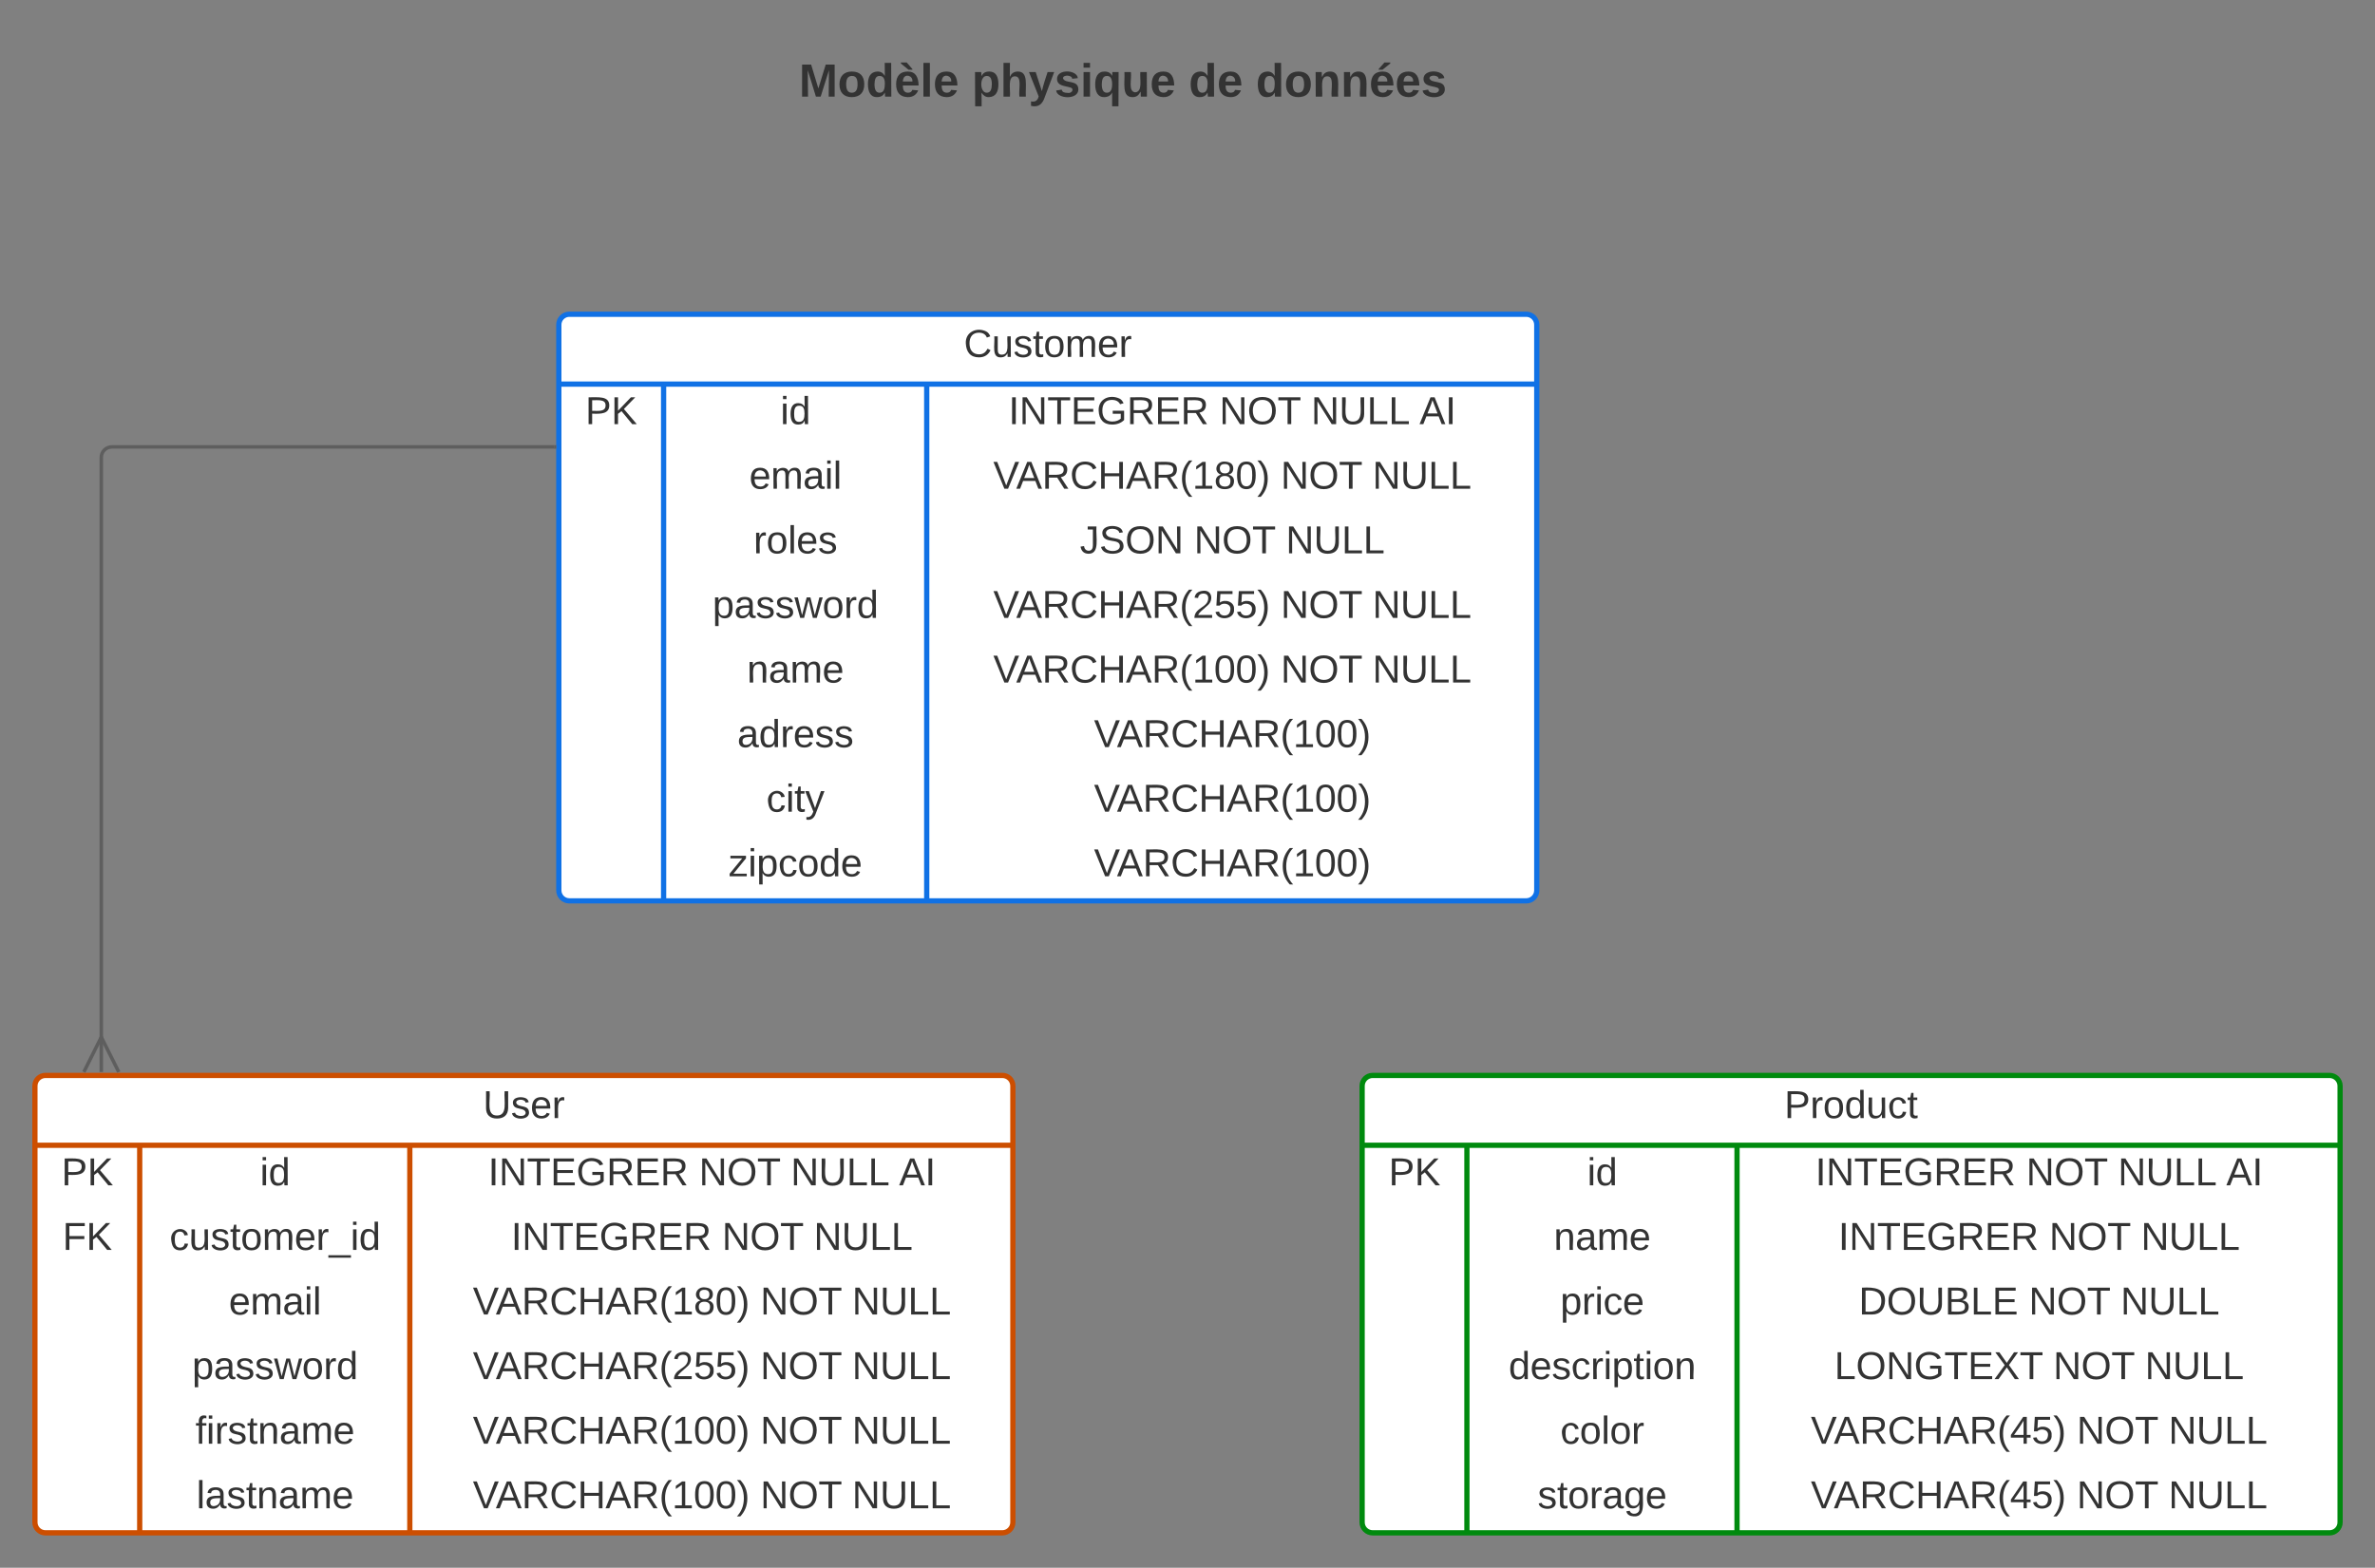 <svg xmlns="http://www.w3.org/2000/svg" xmlns:xlink="http://www.w3.org/1999/xlink" xmlns:lucid="lucid" width="1360" height="898"><rect width="100%" height="100%" fill="#808080" stroke="none"/><g transform="translate(-140 -80)" lucid:page-tab-id="gk_4uTNxVTt-"><path d="M540 100h485.33v60H540z" fill="none"/><use xlink:href="#a" transform="matrix(1,0,0,1,540,100) translate(57.519 35.333)"/><use xlink:href="#b" transform="matrix(1,0,0,1,540,100) translate(156.556 35.333)"/><use xlink:href="#c" transform="matrix(1,0,0,1,540,100) translate(280.704 35.333)"/><use xlink:href="#d" transform="matrix(1,0,0,1,540,100) translate(319.148 35.333)"/><path d="M460 266c0-3.3 2.7-6 6-6h548c3.3 0 6 2.7 6 6v324c0 3.3-2.7 6-6 6H466c-3.3 0-6-2.7-6-6z" fill="#fff"/><path d="M460 266c0-3.3 2.7-6 6-6h548c3.3 0 6 2.7 6 6v324c0 3.3-2.7 6-6 6H466c-3.3 0-6-2.7-6-6zM460 300h560M520 300v296M670.67 300v296" stroke="#1071e5" stroke-width="3" fill="none"/><use xlink:href="#e" transform="matrix(1,0,0,1,470,260) translate(221.944 24.444)"/><use xlink:href="#f" transform="matrix(1,0,0,1,465,302.5) translate(10.185 20.444)"/><use xlink:href="#g" transform="matrix(1,0,0,1,525,302.5) translate(61.889 20.444)"/><use xlink:href="#h" transform="matrix(1,0,0,1,675.667,302.5) translate(41.852 20.444)"/><use xlink:href="#i" transform="matrix(1,0,0,1,675.667,302.5) translate(162.593 20.444)"/><use xlink:href="#j" transform="matrix(1,0,0,1,675.667,302.5) translate(215.123 20.444)"/><use xlink:href="#k" transform="matrix(1,0,0,1,675.667,302.5) translate(277.16 20.444)"/><use xlink:href="#l" transform="matrix(1,0,0,1,525,339.5) translate(44.049 20.444)"/><use xlink:href="#m" transform="matrix(1,0,0,1,675.667,339.5) translate(33.086 20.444)"/><use xlink:href="#i" transform="matrix(1,0,0,1,675.667,339.5) translate(197.716 20.444)"/><use xlink:href="#n" transform="matrix(1,0,0,1,675.667,339.5) translate(250.247 20.444)"/><use xlink:href="#o" transform="matrix(1,0,0,1,525,376.5) translate(46.488 20.444)"/><use xlink:href="#p" transform="matrix(1,0,0,1,675.667,376.5) translate(82.716 20.444)"/><use xlink:href="#i" transform="matrix(1,0,0,1,675.667,376.5) translate(148.086 20.444)"/><use xlink:href="#n" transform="matrix(1,0,0,1,675.667,376.5) translate(200.617 20.444)"/><use xlink:href="#q" transform="matrix(1,0,0,1,525,413.5) translate(23.031 20.444)"/><use xlink:href="#r" transform="matrix(1,0,0,1,675.667,413.5) translate(33.086 20.444)"/><use xlink:href="#i" transform="matrix(1,0,0,1,675.667,413.5) translate(197.716 20.444)"/><use xlink:href="#n" transform="matrix(1,0,0,1,675.667,413.5) translate(250.247 20.444)"/><use xlink:href="#s" transform="matrix(1,0,0,1,525,450.5) translate(42.753 20.444)"/><use xlink:href="#t" transform="matrix(1,0,0,1,675.667,450.5) translate(33.086 20.444)"/><use xlink:href="#i" transform="matrix(1,0,0,1,675.667,450.5) translate(197.716 20.444)"/><use xlink:href="#n" transform="matrix(1,0,0,1,675.667,450.5) translate(250.247 20.444)"/><use xlink:href="#u" transform="matrix(1,0,0,1,525,487.5) translate(37.198 20.444)"/><use xlink:href="#v" transform="matrix(1,0,0,1,675.667,487.5) translate(90.772 20.444)"/><use xlink:href="#w" transform="matrix(1,0,0,1,525,524.5) translate(53.864 20.444)"/><use xlink:href="#v" transform="matrix(1,0,0,1,675.667,524.5) translate(90.772 20.444)"/><use xlink:href="#x" transform="matrix(1,0,0,1,525,561.5) translate(32.259 20.444)"/><use xlink:href="#v" transform="matrix(1,0,0,1,675.667,561.5) translate(90.772 20.444)"/><path d="M160 702c0-3.3 2.7-6 6-6h548c3.3 0 6 2.7 6 6v250c0 3.3-2.7 6-6 6H166c-3.3 0-6-2.7-6-6z" fill="#fff"/><path d="M160 702c0-3.3 2.7-6 6-6h548c3.3 0 6 2.7 6 6v250c0 3.3-2.7 6-6 6H166c-3.3 0-6-2.7-6-6zM160 736h560M220 736v222M374.67 736v222" stroke="#cc4e00" stroke-width="3" fill="none"/><use xlink:href="#y" transform="matrix(1,0,0,1,170,696) translate(246.605 24.444)"/><use xlink:href="#f" transform="matrix(1,0,0,1,165,738.5) translate(10.185 20.444)"/><use xlink:href="#g" transform="matrix(1,0,0,1,225,738.5) translate(63.889 20.444)"/><use xlink:href="#h" transform="matrix(1,0,0,1,379.667,738.5) translate(39.852 20.444)"/><use xlink:href="#i" transform="matrix(1,0,0,1,379.667,738.5) translate(160.593 20.444)"/><use xlink:href="#j" transform="matrix(1,0,0,1,379.667,738.5) translate(213.123 20.444)"/><use xlink:href="#k" transform="matrix(1,0,0,1,379.667,738.5) translate(275.16 20.444)"/><use xlink:href="#z" transform="matrix(1,0,0,1,165,775.5) translate(10.833 20.444)"/><use xlink:href="#A" transform="matrix(1,0,0,1,225,775.5) translate(12.099 20.444)"/><use xlink:href="#h" transform="matrix(1,0,0,1,379.667,775.5) translate(53.031 20.444)"/><use xlink:href="#i" transform="matrix(1,0,0,1,379.667,775.5) translate(173.772 20.444)"/><use xlink:href="#n" transform="matrix(1,0,0,1,379.667,775.5) translate(226.302 20.444)"/><use xlink:href="#l" transform="matrix(1,0,0,1,225,812.5) translate(46.049 20.444)"/><use xlink:href="#m" transform="matrix(1,0,0,1,379.667,812.5) translate(31.086 20.444)"/><use xlink:href="#i" transform="matrix(1,0,0,1,379.667,812.5) translate(195.716 20.444)"/><use xlink:href="#n" transform="matrix(1,0,0,1,379.667,812.5) translate(248.247 20.444)"/><use xlink:href="#q" transform="matrix(1,0,0,1,225,849.5) translate(25.031 20.444)"/><use xlink:href="#r" transform="matrix(1,0,0,1,379.667,849.5) translate(31.086 20.444)"/><use xlink:href="#i" transform="matrix(1,0,0,1,379.667,849.5) translate(195.716 20.444)"/><use xlink:href="#n" transform="matrix(1,0,0,1,379.667,849.5) translate(248.247 20.444)"/><use xlink:href="#B" transform="matrix(1,0,0,1,225,886.5) translate(26.914 20.444)"/><use xlink:href="#t" transform="matrix(1,0,0,1,379.667,886.5) translate(31.086 20.444)"/><use xlink:href="#i" transform="matrix(1,0,0,1,379.667,886.5) translate(195.716 20.444)"/><use xlink:href="#n" transform="matrix(1,0,0,1,379.667,886.5) translate(248.247 20.444)"/><use xlink:href="#C" transform="matrix(1,0,0,1,225,923.5) translate(27.5 20.444)"/><g><use xlink:href="#t" transform="matrix(1,0,0,1,379.667,923.5) translate(31.086 20.444)"/><use xlink:href="#i" transform="matrix(1,0,0,1,379.667,923.5) translate(195.716 20.444)"/><use xlink:href="#n" transform="matrix(1,0,0,1,379.667,923.5) translate(248.247 20.444)"/></g><path d="M920 702c0-3.3 2.7-6 6-6h548c3.3 0 6 2.7 6 6v250c0 3.3-2.7 6-6 6H926c-3.3 0-6-2.7-6-6z" fill="#fff"/><path d="M920 702c0-3.3 2.7-6 6-6h548c3.3 0 6 2.7 6 6v250c0 3.3-2.7 6-6 6H926c-3.3 0-6-2.7-6-6zM920 736h560M980 736v222M1134.67 736v222" stroke="#008a0e" stroke-width="3" fill="none"/><g><use xlink:href="#D" transform="matrix(1,0,0,1,930,696) translate(231.759 24.444)"/></g><g><use xlink:href="#E" transform="matrix(1,0,0,1,925,738.5) translate(10.185 20.444)"/></g><g><use xlink:href="#F" transform="matrix(1,0,0,1,985,738.5) translate(63.889 20.444)"/></g><g><use xlink:href="#G" transform="matrix(1,0,0,1,1139.667,738.5) translate(39.852 20.444)"/><use xlink:href="#H" transform="matrix(1,0,0,1,1139.667,738.5) translate(160.593 20.444)"/><use xlink:href="#I" transform="matrix(1,0,0,1,1139.667,738.5) translate(213.123 20.444)"/><use xlink:href="#J" transform="matrix(1,0,0,1,1139.667,738.5) translate(275.16 20.444)"/></g><g><use xlink:href="#K" transform="matrix(1,0,0,1,985,775.5) translate(44.753 20.444)"/></g><g><use xlink:href="#G" transform="matrix(1,0,0,1,1139.667,775.5) translate(53.031 20.444)"/><use xlink:href="#H" transform="matrix(1,0,0,1,1139.667,775.5) translate(173.772 20.444)"/><use xlink:href="#L" transform="matrix(1,0,0,1,1139.667,775.5) translate(226.302 20.444)"/></g><g><use xlink:href="#M" transform="matrix(1,0,0,1,985,812.5) translate(48.488 20.444)"/></g><g><use xlink:href="#N" transform="matrix(1,0,0,1,1139.667,812.5) translate(64.698 20.444)"/><use xlink:href="#H" transform="matrix(1,0,0,1,1139.667,812.5) translate(162.105 20.444)"/><use xlink:href="#L" transform="matrix(1,0,0,1,1139.667,812.5) translate(214.636 20.444)"/></g><g><use xlink:href="#O" transform="matrix(1,0,0,1,985,849.5) translate(18.889 20.444)"/></g><g><use xlink:href="#P" transform="matrix(1,0,0,1,1139.667,849.5) translate(50.747 20.444)"/><use xlink:href="#H" transform="matrix(1,0,0,1,1139.667,849.5) translate(176.056 20.444)"/><use xlink:href="#L" transform="matrix(1,0,0,1,1139.667,849.5) translate(228.586 20.444)"/></g><g><use xlink:href="#Q" transform="matrix(1,0,0,1,985,886.5) translate(48.488 20.444)"/></g><g><use xlink:href="#R" transform="matrix(1,0,0,1,1139.667,886.5) translate(37.259 20.444)"/><use xlink:href="#H" transform="matrix(1,0,0,1,1139.667,886.5) translate(189.543 20.444)"/><use xlink:href="#L" transform="matrix(1,0,0,1,1139.667,886.5) translate(242.074 20.444)"/></g><g><use xlink:href="#S" transform="matrix(1,0,0,1,985,923.5) translate(35.494 20.444)"/></g><g><use xlink:href="#R" transform="matrix(1,0,0,1,1139.667,923.5) translate(37.259 20.444)"/><use xlink:href="#H" transform="matrix(1,0,0,1,1139.667,923.5) translate(189.543 20.444)"/><use xlink:href="#L" transform="matrix(1,0,0,1,1139.667,923.5) translate(242.074 20.444)"/></g><path d="M457.5 336H204c-3.3 0-6 2.7-6 6v333.68" stroke="#5e5e5e" stroke-width="2" fill="none"/><path d="M458.5 337h-1.03v-2h1.03z" stroke="#5e5e5e" stroke-width=".05" fill="#5e5e5e"/><path d="M188 694.05l10-20 10 20" stroke="#5e5e5e" stroke-width="2" fill="#fff" fill-opacity="0"/><path d="M198 694.05v-20" stroke="#5e5e5e" stroke-width="2" fill="#fff"/><defs><path fill="#333" d="M230 0l2-204L168 0h-37L68-204 70 0H24v-248h70l56 185 57-185h69V0h-46" id="T"/><path fill="#333" d="M110-194c64 0 96 36 96 99 0 64-35 99-97 99-61 0-95-36-95-99 0-62 34-99 96-99zm-1 164c35 0 45-28 45-65 0-40-10-65-43-65-34 0-45 26-45 65 0 36 10 65 43 65" id="U"/><path fill="#333" d="M88-194c31-1 46 15 58 34l-1-101h50l1 261h-48c-2-10 0-23-3-31C134-8 116 4 84 4 32 4 16-41 15-95c0-56 19-97 73-99zm17 164c33 0 40-30 41-66 1-37-9-64-41-64s-38 30-39 65c0 43 13 65 39 65" id="V"/><path fill="#333" d="M185-48c-13 30-37 53-82 52C43 2 14-33 14-96s30-98 90-98c62 0 83 45 84 108H66c0 31 8 55 39 56 18 0 30-7 34-22zm-45-69c5-46-57-63-70-21-2 6-4 13-4 21h74zm-30-91l-59-48v-8h45l44 51v5h-30" id="W"/><path fill="#333" d="M25 0v-261h50V0H25" id="X"/><path fill="#333" d="M185-48c-13 30-37 53-82 52C43 2 14-33 14-96s30-98 90-98c62 0 83 45 84 108H66c0 31 8 55 39 56 18 0 30-7 34-22zm-45-69c5-46-57-63-70-21-2 6-4 13-4 21h74" id="Y"/><g id="a"><use transform="matrix(0.074,0,0,0.074,0,0)" xlink:href="#T"/><use transform="matrix(0.074,0,0,0.074,22.148,0)" xlink:href="#U"/><use transform="matrix(0.074,0,0,0.074,38.37,0)" xlink:href="#V"/><use transform="matrix(0.074,0,0,0.074,54.593,0)" xlink:href="#W"/><use transform="matrix(0.074,0,0,0.074,69.407,0)" xlink:href="#X"/><use transform="matrix(0.074,0,0,0.074,76.815,0)" xlink:href="#Y"/></g><path fill="#333" d="M135-194c53 0 70 44 70 98 0 56-19 98-73 100-31 1-45-17-59-34 3 33 2 69 2 105H25l-1-265h48c2 10 0 23 3 31 11-24 29-35 60-35zM114-30c33 0 39-31 40-66 0-38-9-64-40-64-56 0-55 130 0 130" id="Z"/><path fill="#333" d="M114-157C55-157 80-60 75 0H25v-261h50l-1 109c12-26 28-41 61-42 86-1 58 113 63 194h-50c-7-57 23-157-34-157" id="aa"/><path fill="#333" d="M123 10C108 53 80 86 19 72V37c35 8 53-11 59-39L3-190h52l48 148c12-52 28-100 44-148h51" id="ab"/><path fill="#333" d="M137-138c1-29-70-34-71-4 15 46 118 7 119 86 1 83-164 76-172 9l43-7c4 19 20 25 44 25 33 8 57-30 24-41C81-84 22-81 20-136c-2-80 154-74 161-7" id="ac"/><path fill="#333" d="M25-224v-37h50v37H25zM25 0v-190h50V0H25" id="ad"/><path fill="#333" d="M84 4C32 4 15-41 15-95c0-55 18-99 73-99 29 0 47 12 58 34l2-30h48l-1 265h-49V-32C136-9 114 4 84 4zm21-34c32 0 41-29 41-66 0-36-9-64-40-64-33 0-39 30-40 65 0 43 13 65 39 65" id="ae"/><path fill="#333" d="M85 4C-2 5 27-109 22-190h50c7 57-23 150 33 157 60-5 35-97 40-157h50l1 190h-47c-2-12 1-28-3-38-12 25-28 42-61 42" id="af"/><g id="b"><use transform="matrix(0.074,0,0,0.074,0,0)" xlink:href="#Z"/><use transform="matrix(0.074,0,0,0.074,16.222,0)" xlink:href="#aa"/><use transform="matrix(0.074,0,0,0.074,32.444,0)" xlink:href="#ab"/><use transform="matrix(0.074,0,0,0.074,47.259,0)" xlink:href="#ac"/><use transform="matrix(0.074,0,0,0.074,62.074,0)" xlink:href="#ad"/><use transform="matrix(0.074,0,0,0.074,69.481,0)" xlink:href="#ae"/><use transform="matrix(0.074,0,0,0.074,85.704,0)" xlink:href="#af"/><use transform="matrix(0.074,0,0,0.074,101.926,0)" xlink:href="#Y"/></g><g id="c"><use transform="matrix(0.074,0,0,0.074,0,0)" xlink:href="#V"/><use transform="matrix(0.074,0,0,0.074,16.222,0)" xlink:href="#Y"/></g><path fill="#333" d="M135-194c87-1 58 113 63 194h-50c-7-57 23-157-34-157-59 0-34 97-39 157H25l-1-190h47c2 12-1 28 3 38 12-26 28-41 61-42" id="ag"/><path fill="#333" d="M185-48c-13 30-37 53-82 52C43 2 14-33 14-96s30-98 90-98c62 0 83 45 84 108H66c0 31 8 55 39 56 18 0 30-7 34-22zm-45-69c5-46-57-63-70-21-2 6-4 13-4 21h74zm-67-91v-5l45-51h45v8l-60 48H73" id="ah"/><g id="d"><use transform="matrix(0.074,0,0,0.074,0,0)" xlink:href="#V"/><use transform="matrix(0.074,0,0,0.074,16.222,0)" xlink:href="#U"/><use transform="matrix(0.074,0,0,0.074,32.444,0)" xlink:href="#ag"/><use transform="matrix(0.074,0,0,0.074,48.667,0)" xlink:href="#ag"/><use transform="matrix(0.074,0,0,0.074,64.889,0)" xlink:href="#ah"/><use transform="matrix(0.074,0,0,0.074,79.704,0)" xlink:href="#Y"/><use transform="matrix(0.074,0,0,0.074,94.519,0)" xlink:href="#ac"/></g><path fill="#333" d="M212-179c-10-28-35-45-73-45-59 0-87 40-87 99 0 60 29 101 89 101 43 0 62-24 78-52l27 14C228-24 195 4 139 4 59 4 22-46 18-125c-6-104 99-153 187-111 19 9 31 26 39 46" id="ai"/><path fill="#333" d="M84 4C-5 8 30-112 23-190h32v120c0 31 7 50 39 49 72-2 45-101 50-169h31l1 190h-30c-1-10 1-25-2-33-11 22-28 36-60 37" id="aj"/><path fill="#333" d="M135-143c-3-34-86-38-87 0 15 53 115 12 119 90S17 21 10-45l28-5c4 36 97 45 98 0-10-56-113-15-118-90-4-57 82-63 122-42 12 7 21 19 24 35" id="ak"/><path fill="#333" d="M59-47c-2 24 18 29 38 22v24C64 9 27 4 27-40v-127H5v-23h24l9-43h21v43h35v23H59v120" id="al"/><path fill="#333" d="M100-194c62-1 85 37 85 99 1 63-27 99-86 99S16-35 15-95c0-66 28-99 85-99zM99-20c44 1 53-31 53-75 0-43-8-75-51-75s-53 32-53 75 10 74 51 75" id="am"/><path fill="#333" d="M210-169c-67 3-38 105-44 169h-31v-121c0-29-5-50-35-48C34-165 62-65 56 0H25l-1-190h30c1 10-1 24 2 32 10-44 99-50 107 0 11-21 27-35 58-36 85-2 47 119 55 194h-31v-121c0-29-5-49-35-48" id="an"/><path fill="#333" d="M100-194c63 0 86 42 84 106H49c0 40 14 67 53 68 26 1 43-12 49-29l28 8c-11 28-37 45-77 45C44 4 14-33 15-96c1-61 26-98 85-98zm52 81c6-60-76-77-97-28-3 7-6 17-6 28h103" id="ao"/><path fill="#333" d="M114-163C36-179 61-72 57 0H25l-1-190h30c1 12-1 29 2 39 6-27 23-49 58-41v29" id="ap"/><g id="e"><use transform="matrix(0.062,0,0,0.062,0,0)" xlink:href="#ai"/><use transform="matrix(0.062,0,0,0.062,15.988,0)" xlink:href="#aj"/><use transform="matrix(0.062,0,0,0.062,28.333,0)" xlink:href="#ak"/><use transform="matrix(0.062,0,0,0.062,39.444,0)" xlink:href="#al"/><use transform="matrix(0.062,0,0,0.062,45.617,0)" xlink:href="#am"/><use transform="matrix(0.062,0,0,0.062,57.963,0)" xlink:href="#an"/><use transform="matrix(0.062,0,0,0.062,76.42,0)" xlink:href="#ao"/><use transform="matrix(0.062,0,0,0.062,88.765,0)" xlink:href="#ap"/></g><path fill="#333" d="M30-248c87 1 191-15 191 75 0 78-77 80-158 76V0H30v-248zm33 125c57 0 124 11 124-50 0-59-68-47-124-48v98" id="aq"/><path fill="#333" d="M194 0L95-120 63-95V0H30v-248h33v124l119-124h40L117-140 236 0h-42" id="ar"/><g id="f"><use transform="matrix(0.062,0,0,0.062,0,0)" xlink:href="#aq"/><use transform="matrix(0.062,0,0,0.062,14.815,0)" xlink:href="#ar"/></g><path fill="#333" d="M24-231v-30h32v30H24zM24 0v-190h32V0H24" id="as"/><path fill="#333" d="M85-194c31 0 48 13 60 33l-1-100h32l1 261h-30c-2-10 0-23-3-31C134-8 116 4 85 4 32 4 16-35 15-94c0-66 23-100 70-100zm9 24c-40 0-46 34-46 75 0 40 6 74 45 74 42 0 51-32 51-76 0-42-9-74-50-73" id="at"/><g id="g"><use transform="matrix(0.062,0,0,0.062,0,0)" xlink:href="#as"/><use transform="matrix(0.062,0,0,0.062,4.877,0)" xlink:href="#at"/></g><path fill="#333" d="M33 0v-248h34V0H33" id="au"/><path fill="#333" d="M190 0L58-211 59 0H30v-248h39L202-35l-2-213h31V0h-41" id="av"/><path fill="#333" d="M127-220V0H93v-220H8v-28h204v28h-85" id="aw"/><path fill="#333" d="M30 0v-248h187v28H63v79h144v27H63v87h162V0H30" id="ax"/><path fill="#333" d="M143 4C61 4 22-44 18-125c-5-107 100-154 193-111 17 8 29 25 37 43l-32 9c-13-25-37-40-76-40-61 0-88 39-88 99 0 61 29 100 91 101 35 0 62-11 79-27v-45h-74v-28h105v86C228-13 192 4 143 4" id="ay"/><path fill="#333" d="M233-177c-1 41-23 64-60 70L243 0h-38l-65-103H63V0H30v-248c88 3 205-21 203 71zM63-129c60-2 137 13 137-47 0-61-80-42-137-45v92" id="az"/><g id="h"><use transform="matrix(0.062,0,0,0.062,0,0)" xlink:href="#au"/><use transform="matrix(0.062,0,0,0.062,6.173,0)" xlink:href="#av"/><use transform="matrix(0.062,0,0,0.062,22.16,0)" xlink:href="#aw"/><use transform="matrix(0.062,0,0,0.062,35.679,0)" xlink:href="#ax"/><use transform="matrix(0.062,0,0,0.062,50.494,0)" xlink:href="#ay"/><use transform="matrix(0.062,0,0,0.062,67.778,0)" xlink:href="#az"/><use transform="matrix(0.062,0,0,0.062,83.765,0)" xlink:href="#ax"/><use transform="matrix(0.062,0,0,0.062,98.58,0)" xlink:href="#az"/></g><path fill="#333" d="M140-251c81 0 123 46 123 126C263-46 219 4 140 4 59 4 17-45 17-125s42-126 123-126zm0 227c63 0 89-41 89-101s-29-99-89-99c-61 0-89 39-89 99S79-25 140-24" id="aA"/><g id="i"><use transform="matrix(0.062,0,0,0.062,0,0)" xlink:href="#av"/><use transform="matrix(0.062,0,0,0.062,15.988,0)" xlink:href="#aA"/><use transform="matrix(0.062,0,0,0.062,33.272,0)" xlink:href="#aw"/></g><path fill="#333" d="M232-93c-1 65-40 97-104 97C67 4 28-28 28-90v-158h33c8 89-33 224 67 224 102 0 64-133 71-224h33v155" id="aB"/><path fill="#333" d="M30 0v-248h33v221h125V0H30" id="aC"/><g id="j"><use transform="matrix(0.062,0,0,0.062,0,0)" xlink:href="#av"/><use transform="matrix(0.062,0,0,0.062,15.988,0)" xlink:href="#aB"/><use transform="matrix(0.062,0,0,0.062,31.975,0)" xlink:href="#aC"/><use transform="matrix(0.062,0,0,0.062,44.321,0)" xlink:href="#aC"/></g><path fill="#333" d="M205 0l-28-72H64L36 0H1l101-248h38L239 0h-34zm-38-99l-47-123c-12 45-31 82-46 123h93" id="aD"/><g id="k"><use transform="matrix(0.062,0,0,0.062,0,0)" xlink:href="#aD"/><use transform="matrix(0.062,0,0,0.062,14.815,0)" xlink:href="#au"/></g><path fill="#333" d="M141-36C126-15 110 5 73 4 37 3 15-17 15-53c-1-64 63-63 125-63 3-35-9-54-41-54-24 1-41 7-42 31l-33-3c5-37 33-52 76-52 45 0 72 20 72 64v82c-1 20 7 32 28 27v20c-31 9-61-2-59-35zM48-53c0 20 12 33 32 33 41-3 63-29 60-74-43 2-92-5-92 41" id="aE"/><path fill="#333" d="M24 0v-261h32V0H24" id="aF"/><g id="l"><use transform="matrix(0.062,0,0,0.062,0,0)" xlink:href="#ao"/><use transform="matrix(0.062,0,0,0.062,12.346,0)" xlink:href="#an"/><use transform="matrix(0.062,0,0,0.062,30.802,0)" xlink:href="#aE"/><use transform="matrix(0.062,0,0,0.062,43.148,0)" xlink:href="#as"/><use transform="matrix(0.062,0,0,0.062,48.025,0)" xlink:href="#aF"/></g><path fill="#333" d="M137 0h-34L2-248h35l83 218 83-218h36" id="aG"/><path fill="#333" d="M197 0v-115H63V0H30v-248h33v105h134v-105h34V0h-34" id="aH"/><path fill="#333" d="M87 75C49 33 22-17 22-94c0-76 28-126 65-167h31c-38 41-64 92-64 168S80 34 118 75H87" id="aI"/><path fill="#333" d="M27 0v-27h64v-190l-56 39v-29l58-41h29v221h61V0H27" id="aJ"/><path fill="#333" d="M134-131c28 9 52 24 51 62-1 50-34 73-85 73S17-19 16-69c0-36 21-54 49-61-75-25-45-126 34-121 46 3 78 18 79 63 0 33-17 51-44 57zm-34-11c31 1 46-15 46-44 0-28-17-43-47-42-29 0-46 13-45 42 1 28 16 44 46 44zm1 122c35 0 51-18 51-52 0-30-18-46-53-46-33 0-51 17-51 47 0 34 19 51 53 51" id="aK"/><path fill="#333" d="M101-251c68 0 85 55 85 127S166 4 100 4C33 4 14-52 14-124c0-73 17-127 87-127zm-1 229c47 0 54-49 54-102s-4-102-53-102c-51 0-55 48-55 102 0 53 5 102 54 102" id="aL"/><path fill="#333" d="M33-261c38 41 65 92 65 168S71 34 33 75H2C39 34 66-17 66-93S39-220 2-261h31" id="aM"/><g id="m"><use transform="matrix(0.062,0,0,0.062,0,0)" xlink:href="#aG"/><use transform="matrix(0.062,0,0,0.062,13.148,0)" xlink:href="#aD"/><use transform="matrix(0.062,0,0,0.062,27.963,0)" xlink:href="#az"/><use transform="matrix(0.062,0,0,0.062,43.951,0)" xlink:href="#ai"/><use transform="matrix(0.062,0,0,0.062,59.938,0)" xlink:href="#aH"/><use transform="matrix(0.062,0,0,0.062,75.926,0)" xlink:href="#aD"/><use transform="matrix(0.062,0,0,0.062,90.741,0)" xlink:href="#az"/><use transform="matrix(0.062,0,0,0.062,106.728,0)" xlink:href="#aI"/><use transform="matrix(0.062,0,0,0.062,114.074,0)" xlink:href="#aJ"/><use transform="matrix(0.062,0,0,0.062,126.42,0)" xlink:href="#aK"/><use transform="matrix(0.062,0,0,0.062,138.765,0)" xlink:href="#aL"/><use transform="matrix(0.062,0,0,0.062,151.111,0)" xlink:href="#aM"/></g><g id="n"><use transform="matrix(0.062,0,0,0.062,0,0)" xlink:href="#av"/><use transform="matrix(0.062,0,0,0.062,15.988,0)" xlink:href="#aB"/><use transform="matrix(0.062,0,0,0.062,31.975,0)" xlink:href="#aC"/><use transform="matrix(0.062,0,0,0.062,44.321,0)" xlink:href="#aC"/></g><g id="o"><use transform="matrix(0.062,0,0,0.062,0,0)" xlink:href="#ap"/><use transform="matrix(0.062,0,0,0.062,7.346,0)" xlink:href="#am"/><use transform="matrix(0.062,0,0,0.062,19.691,0)" xlink:href="#aF"/><use transform="matrix(0.062,0,0,0.062,24.568,0)" xlink:href="#ao"/><use transform="matrix(0.062,0,0,0.062,36.914,0)" xlink:href="#ak"/></g><path fill="#333" d="M153-248C145-148 188 4 80 4 36 3 13-21 6-62l32-5c4 25 16 42 43 43 27 0 39-20 39-49v-147H72v-28h81" id="aN"/><path fill="#333" d="M185-189c-5-48-123-54-124 2 14 75 158 14 163 119 3 78-121 87-175 55-17-10-28-26-33-46l33-7c5 56 141 63 141-1 0-78-155-14-162-118-5-82 145-84 179-34 5 7 8 16 11 25" id="aO"/><g id="p"><use transform="matrix(0.062,0,0,0.062,0,0)" xlink:href="#aN"/><use transform="matrix(0.062,0,0,0.062,11.111,0)" xlink:href="#aO"/><use transform="matrix(0.062,0,0,0.062,25.926,0)" xlink:href="#aA"/><use transform="matrix(0.062,0,0,0.062,43.21,0)" xlink:href="#av"/></g><path fill="#333" d="M115-194c55 1 70 41 70 98S169 2 115 4C84 4 66-9 55-30l1 105H24l-1-265h31l2 30c10-21 28-34 59-34zm-8 174c40 0 45-34 45-75s-6-73-45-74c-42 0-51 32-51 76 0 43 10 73 51 73" id="aP"/><path fill="#333" d="M206 0h-36l-40-164L89 0H53L-1-190h32L70-26l43-164h34l41 164 42-164h31" id="aQ"/><g id="q"><use transform="matrix(0.062,0,0,0.062,0,0)" xlink:href="#aP"/><use transform="matrix(0.062,0,0,0.062,12.346,0)" xlink:href="#aE"/><use transform="matrix(0.062,0,0,0.062,24.691,0)" xlink:href="#ak"/><use transform="matrix(0.062,0,0,0.062,35.802,0)" xlink:href="#ak"/><use transform="matrix(0.062,0,0,0.062,46.914,0)" xlink:href="#aQ"/><use transform="matrix(0.062,0,0,0.062,62.901,0)" xlink:href="#am"/><use transform="matrix(0.062,0,0,0.062,75.247,0)" xlink:href="#ap"/><use transform="matrix(0.062,0,0,0.062,82.593,0)" xlink:href="#at"/></g><path fill="#333" d="M101-251c82-7 93 87 43 132L82-64C71-53 59-42 53-27h129V0H18c2-99 128-94 128-182 0-28-16-43-45-43s-46 15-49 41l-32-3c6-41 34-60 81-64" id="aR"/><path fill="#333" d="M54-142c48-35 137-8 131 61C196 18 31 33 14-55l32-4c7 23 22 37 52 37 35-1 51-22 54-58 4-55-73-65-99-34H22l8-134h141v27H59" id="aS"/><g id="r"><use transform="matrix(0.062,0,0,0.062,0,0)" xlink:href="#aG"/><use transform="matrix(0.062,0,0,0.062,13.148,0)" xlink:href="#aD"/><use transform="matrix(0.062,0,0,0.062,27.963,0)" xlink:href="#az"/><use transform="matrix(0.062,0,0,0.062,43.951,0)" xlink:href="#ai"/><use transform="matrix(0.062,0,0,0.062,59.938,0)" xlink:href="#aH"/><use transform="matrix(0.062,0,0,0.062,75.926,0)" xlink:href="#aD"/><use transform="matrix(0.062,0,0,0.062,90.741,0)" xlink:href="#az"/><use transform="matrix(0.062,0,0,0.062,106.728,0)" xlink:href="#aI"/><use transform="matrix(0.062,0,0,0.062,114.074,0)" xlink:href="#aR"/><use transform="matrix(0.062,0,0,0.062,126.42,0)" xlink:href="#aS"/><use transform="matrix(0.062,0,0,0.062,138.765,0)" xlink:href="#aS"/><use transform="matrix(0.062,0,0,0.062,151.111,0)" xlink:href="#aM"/></g><path fill="#333" d="M117-194c89-4 53 116 60 194h-32v-121c0-31-8-49-39-48C34-167 62-67 57 0H25l-1-190h30c1 10-1 24 2 32 11-22 29-35 61-36" id="aT"/><g id="s"><use transform="matrix(0.062,0,0,0.062,0,0)" xlink:href="#aT"/><use transform="matrix(0.062,0,0,0.062,12.346,0)" xlink:href="#aE"/><use transform="matrix(0.062,0,0,0.062,24.691,0)" xlink:href="#an"/><use transform="matrix(0.062,0,0,0.062,43.148,0)" xlink:href="#ao"/></g><g id="t"><use transform="matrix(0.062,0,0,0.062,0,0)" xlink:href="#aG"/><use transform="matrix(0.062,0,0,0.062,13.148,0)" xlink:href="#aD"/><use transform="matrix(0.062,0,0,0.062,27.963,0)" xlink:href="#az"/><use transform="matrix(0.062,0,0,0.062,43.951,0)" xlink:href="#ai"/><use transform="matrix(0.062,0,0,0.062,59.938,0)" xlink:href="#aH"/><use transform="matrix(0.062,0,0,0.062,75.926,0)" xlink:href="#aD"/><use transform="matrix(0.062,0,0,0.062,90.741,0)" xlink:href="#az"/><use transform="matrix(0.062,0,0,0.062,106.728,0)" xlink:href="#aI"/><use transform="matrix(0.062,0,0,0.062,114.074,0)" xlink:href="#aJ"/><use transform="matrix(0.062,0,0,0.062,126.42,0)" xlink:href="#aL"/><use transform="matrix(0.062,0,0,0.062,138.765,0)" xlink:href="#aL"/><use transform="matrix(0.062,0,0,0.062,151.111,0)" xlink:href="#aM"/></g><g id="u"><use transform="matrix(0.062,0,0,0.062,0,0)" xlink:href="#aE"/><use transform="matrix(0.062,0,0,0.062,12.346,0)" xlink:href="#at"/><use transform="matrix(0.062,0,0,0.062,24.691,0)" xlink:href="#ap"/><use transform="matrix(0.062,0,0,0.062,32.037,0)" xlink:href="#ao"/><use transform="matrix(0.062,0,0,0.062,44.383,0)" xlink:href="#ak"/><use transform="matrix(0.062,0,0,0.062,55.494,0)" xlink:href="#ak"/></g><g id="v"><use transform="matrix(0.062,0,0,0.062,0,0)" xlink:href="#aG"/><use transform="matrix(0.062,0,0,0.062,13.148,0)" xlink:href="#aD"/><use transform="matrix(0.062,0,0,0.062,27.963,0)" xlink:href="#az"/><use transform="matrix(0.062,0,0,0.062,43.951,0)" xlink:href="#ai"/><use transform="matrix(0.062,0,0,0.062,59.938,0)" xlink:href="#aH"/><use transform="matrix(0.062,0,0,0.062,75.926,0)" xlink:href="#aD"/><use transform="matrix(0.062,0,0,0.062,90.741,0)" xlink:href="#az"/><use transform="matrix(0.062,0,0,0.062,106.728,0)" xlink:href="#aI"/><use transform="matrix(0.062,0,0,0.062,114.074,0)" xlink:href="#aJ"/><use transform="matrix(0.062,0,0,0.062,126.42,0)" xlink:href="#aL"/><use transform="matrix(0.062,0,0,0.062,138.765,0)" xlink:href="#aL"/><use transform="matrix(0.062,0,0,0.062,151.111,0)" xlink:href="#aM"/></g><path fill="#333" d="M96-169c-40 0-48 33-48 73s9 75 48 75c24 0 41-14 43-38l32 2c-6 37-31 61-74 61-59 0-76-41-82-99-10-93 101-131 147-64 4 7 5 14 7 22l-32 3c-4-21-16-35-41-35" id="aU"/><path fill="#333" d="M179-190L93 31C79 59 56 82 12 73V49c39 6 53-20 64-50L1-190h34L92-34l54-156h33" id="aV"/><g id="w"><use transform="matrix(0.062,0,0,0.062,0,0)" xlink:href="#aU"/><use transform="matrix(0.062,0,0,0.062,11.111,0)" xlink:href="#as"/><use transform="matrix(0.062,0,0,0.062,15.988,0)" xlink:href="#al"/><use transform="matrix(0.062,0,0,0.062,22.16,0)" xlink:href="#aV"/></g><path fill="#333" d="M9 0v-24l116-142H16v-24h144v24L44-24h123V0H9" id="aW"/><g id="x"><use transform="matrix(0.062,0,0,0.062,0,0)" xlink:href="#aW"/><use transform="matrix(0.062,0,0,0.062,11.111,0)" xlink:href="#as"/><use transform="matrix(0.062,0,0,0.062,15.988,0)" xlink:href="#aP"/><use transform="matrix(0.062,0,0,0.062,28.333,0)" xlink:href="#aU"/><use transform="matrix(0.062,0,0,0.062,39.444,0)" xlink:href="#am"/><use transform="matrix(0.062,0,0,0.062,51.79,0)" xlink:href="#at"/><use transform="matrix(0.062,0,0,0.062,64.136,0)" xlink:href="#ao"/></g><g id="y"><use transform="matrix(0.062,0,0,0.062,0,0)" xlink:href="#aB"/><use transform="matrix(0.062,0,0,0.062,15.988,0)" xlink:href="#ak"/><use transform="matrix(0.062,0,0,0.062,27.099,0)" xlink:href="#ao"/><use transform="matrix(0.062,0,0,0.062,39.444,0)" xlink:href="#ap"/></g><path fill="#333" d="M63-220v92h138v28H63V0H30v-248h175v28H63" id="aX"/><g id="z"><use transform="matrix(0.062,0,0,0.062,0,0)" xlink:href="#aX"/><use transform="matrix(0.062,0,0,0.062,13.519,0)" xlink:href="#ar"/></g><path fill="#333" d="M-5 72V49h209v23H-5" id="aY"/><g id="A"><use transform="matrix(0.062,0,0,0.062,0,0)" xlink:href="#aU"/><use transform="matrix(0.062,0,0,0.062,11.111,0)" xlink:href="#aj"/><use transform="matrix(0.062,0,0,0.062,23.457,0)" xlink:href="#ak"/><use transform="matrix(0.062,0,0,0.062,34.568,0)" xlink:href="#al"/><use transform="matrix(0.062,0,0,0.062,40.741,0)" xlink:href="#am"/><use transform="matrix(0.062,0,0,0.062,53.086,0)" xlink:href="#an"/><use transform="matrix(0.062,0,0,0.062,71.543,0)" xlink:href="#ao"/><use transform="matrix(0.062,0,0,0.062,83.889,0)" xlink:href="#ap"/><use transform="matrix(0.062,0,0,0.062,91.235,0)" xlink:href="#aY"/><use transform="matrix(0.062,0,0,0.062,103.58,0)" xlink:href="#as"/><use transform="matrix(0.062,0,0,0.062,108.457,0)" xlink:href="#at"/></g><path fill="#333" d="M101-234c-31-9-42 10-38 44h38v23H63V0H32v-167H5v-23h27c-7-52 17-82 69-68v24" id="aZ"/><g id="B"><use transform="matrix(0.062,0,0,0.062,0,0)" xlink:href="#aZ"/><use transform="matrix(0.062,0,0,0.062,6.173,0)" xlink:href="#as"/><use transform="matrix(0.062,0,0,0.062,11.049,0)" xlink:href="#ap"/><use transform="matrix(0.062,0,0,0.062,18.395,0)" xlink:href="#ak"/><use transform="matrix(0.062,0,0,0.062,29.506,0)" xlink:href="#al"/><use transform="matrix(0.062,0,0,0.062,35.679,0)" xlink:href="#aT"/><use transform="matrix(0.062,0,0,0.062,48.025,0)" xlink:href="#aE"/><use transform="matrix(0.062,0,0,0.062,60.37,0)" xlink:href="#an"/><use transform="matrix(0.062,0,0,0.062,78.827,0)" xlink:href="#ao"/></g><g id="C"><use transform="matrix(0.062,0,0,0.062,0,0)" xlink:href="#aF"/><use transform="matrix(0.062,0,0,0.062,4.877,0)" xlink:href="#aE"/><use transform="matrix(0.062,0,0,0.062,17.222,0)" xlink:href="#ak"/><use transform="matrix(0.062,0,0,0.062,28.333,0)" xlink:href="#al"/><use transform="matrix(0.062,0,0,0.062,34.506,0)" xlink:href="#aT"/><use transform="matrix(0.062,0,0,0.062,46.852,0)" xlink:href="#aE"/><use transform="matrix(0.062,0,0,0.062,59.198,0)" xlink:href="#an"/><use transform="matrix(0.062,0,0,0.062,77.654,0)" xlink:href="#ao"/></g><g id="D"><use transform="matrix(0.062,0,0,0.062,0,0)" xlink:href="#aq"/><use transform="matrix(0.062,0,0,0.062,14.815,0)" xlink:href="#ap"/><use transform="matrix(0.062,0,0,0.062,22.16,0)" xlink:href="#am"/><use transform="matrix(0.062,0,0,0.062,34.506,0)" xlink:href="#at"/><use transform="matrix(0.062,0,0,0.062,46.852,0)" xlink:href="#aj"/><use transform="matrix(0.062,0,0,0.062,59.198,0)" xlink:href="#aU"/><use transform="matrix(0.062,0,0,0.062,70.309,0)" xlink:href="#al"/></g><g id="E"><use transform="matrix(0.062,0,0,0.062,0,0)" xlink:href="#aq"/><use transform="matrix(0.062,0,0,0.062,14.815,0)" xlink:href="#ar"/></g><g id="F"><use transform="matrix(0.062,0,0,0.062,0,0)" xlink:href="#as"/><use transform="matrix(0.062,0,0,0.062,4.877,0)" xlink:href="#at"/></g><g id="G"><use transform="matrix(0.062,0,0,0.062,0,0)" xlink:href="#au"/><use transform="matrix(0.062,0,0,0.062,6.173,0)" xlink:href="#av"/><use transform="matrix(0.062,0,0,0.062,22.16,0)" xlink:href="#aw"/><use transform="matrix(0.062,0,0,0.062,35.679,0)" xlink:href="#ax"/><use transform="matrix(0.062,0,0,0.062,50.494,0)" xlink:href="#ay"/><use transform="matrix(0.062,0,0,0.062,67.778,0)" xlink:href="#az"/><use transform="matrix(0.062,0,0,0.062,83.765,0)" xlink:href="#ax"/><use transform="matrix(0.062,0,0,0.062,98.58,0)" xlink:href="#az"/></g><g id="H"><use transform="matrix(0.062,0,0,0.062,0,0)" xlink:href="#av"/><use transform="matrix(0.062,0,0,0.062,15.988,0)" xlink:href="#aA"/><use transform="matrix(0.062,0,0,0.062,33.272,0)" xlink:href="#aw"/></g><g id="I"><use transform="matrix(0.062,0,0,0.062,0,0)" xlink:href="#av"/><use transform="matrix(0.062,0,0,0.062,15.988,0)" xlink:href="#aB"/><use transform="matrix(0.062,0,0,0.062,31.975,0)" xlink:href="#aC"/><use transform="matrix(0.062,0,0,0.062,44.321,0)" xlink:href="#aC"/></g><g id="J"><use transform="matrix(0.062,0,0,0.062,0,0)" xlink:href="#aD"/><use transform="matrix(0.062,0,0,0.062,14.815,0)" xlink:href="#au"/></g><g id="K"><use transform="matrix(0.062,0,0,0.062,0,0)" xlink:href="#aT"/><use transform="matrix(0.062,0,0,0.062,12.346,0)" xlink:href="#aE"/><use transform="matrix(0.062,0,0,0.062,24.691,0)" xlink:href="#an"/><use transform="matrix(0.062,0,0,0.062,43.148,0)" xlink:href="#ao"/></g><g id="L"><use transform="matrix(0.062,0,0,0.062,0,0)" xlink:href="#av"/><use transform="matrix(0.062,0,0,0.062,15.988,0)" xlink:href="#aB"/><use transform="matrix(0.062,0,0,0.062,31.975,0)" xlink:href="#aC"/><use transform="matrix(0.062,0,0,0.062,44.321,0)" xlink:href="#aC"/></g><g id="M"><use transform="matrix(0.062,0,0,0.062,0,0)" xlink:href="#aP"/><use transform="matrix(0.062,0,0,0.062,12.346,0)" xlink:href="#ap"/><use transform="matrix(0.062,0,0,0.062,19.691,0)" xlink:href="#as"/><use transform="matrix(0.062,0,0,0.062,24.568,0)" xlink:href="#aU"/><use transform="matrix(0.062,0,0,0.062,35.679,0)" xlink:href="#ao"/></g><path fill="#333" d="M30-248c118-7 216 8 213 122C240-48 200 0 122 0H30v-248zM63-27c89 8 146-16 146-99s-60-101-146-95v194" id="ba"/><path fill="#333" d="M160-131c35 5 61 23 61 61C221 17 115-2 30 0v-248c76 3 177-17 177 60 0 33-19 50-47 57zm-97-11c50-1 110 9 110-42 0-47-63-36-110-37v79zm0 115c55-2 124 14 124-45 0-56-70-42-124-44v89" id="bb"/><g id="N"><use transform="matrix(0.062,0,0,0.062,0,0)" xlink:href="#ba"/><use transform="matrix(0.062,0,0,0.062,15.988,0)" xlink:href="#aA"/><use transform="matrix(0.062,0,0,0.062,33.272,0)" xlink:href="#aB"/><use transform="matrix(0.062,0,0,0.062,49.259,0)" xlink:href="#bb"/><use transform="matrix(0.062,0,0,0.062,64.074,0)" xlink:href="#aC"/><use transform="matrix(0.062,0,0,0.062,76.42,0)" xlink:href="#ax"/></g><g id="O"><use transform="matrix(0.062,0,0,0.062,0,0)" xlink:href="#at"/><use transform="matrix(0.062,0,0,0.062,12.346,0)" xlink:href="#ao"/><use transform="matrix(0.062,0,0,0.062,24.691,0)" xlink:href="#ak"/><use transform="matrix(0.062,0,0,0.062,35.802,0)" xlink:href="#aU"/><use transform="matrix(0.062,0,0,0.062,46.914,0)" xlink:href="#ap"/><use transform="matrix(0.062,0,0,0.062,54.259,0)" xlink:href="#as"/><use transform="matrix(0.062,0,0,0.062,59.136,0)" xlink:href="#aP"/><use transform="matrix(0.062,0,0,0.062,71.481,0)" xlink:href="#al"/><use transform="matrix(0.062,0,0,0.062,77.654,0)" xlink:href="#as"/><use transform="matrix(0.062,0,0,0.062,82.531,0)" xlink:href="#am"/><use transform="matrix(0.062,0,0,0.062,94.877,0)" xlink:href="#aT"/></g><path fill="#333" d="M195 0l-74-108L45 0H8l94-129-87-119h37l69 98 67-98h37l-84 118L233 0h-38" id="bc"/><g id="P"><use transform="matrix(0.062,0,0,0.062,0,0)" xlink:href="#aC"/><use transform="matrix(0.062,0,0,0.062,12.346,0)" xlink:href="#aA"/><use transform="matrix(0.062,0,0,0.062,29.63,0)" xlink:href="#av"/><use transform="matrix(0.062,0,0,0.062,45.617,0)" xlink:href="#ay"/><use transform="matrix(0.062,0,0,0.062,62.901,0)" xlink:href="#aw"/><use transform="matrix(0.062,0,0,0.062,76.42,0)" xlink:href="#ax"/><use transform="matrix(0.062,0,0,0.062,91.235,0)" xlink:href="#bc"/><use transform="matrix(0.062,0,0,0.062,106.049,0)" xlink:href="#aw"/></g><g id="Q"><use transform="matrix(0.062,0,0,0.062,0,0)" xlink:href="#aU"/><use transform="matrix(0.062,0,0,0.062,11.111,0)" xlink:href="#am"/><use transform="matrix(0.062,0,0,0.062,23.457,0)" xlink:href="#aF"/><use transform="matrix(0.062,0,0,0.062,28.333,0)" xlink:href="#am"/><use transform="matrix(0.062,0,0,0.062,40.679,0)" xlink:href="#ap"/></g><path fill="#333" d="M155-56V0h-30v-56H8v-25l114-167h33v167h35v25h-35zm-30-156c-27 46-58 90-88 131h88v-131" id="bd"/><g id="R"><use transform="matrix(0.062,0,0,0.062,0,0)" xlink:href="#aG"/><use transform="matrix(0.062,0,0,0.062,13.148,0)" xlink:href="#aD"/><use transform="matrix(0.062,0,0,0.062,27.963,0)" xlink:href="#az"/><use transform="matrix(0.062,0,0,0.062,43.951,0)" xlink:href="#ai"/><use transform="matrix(0.062,0,0,0.062,59.938,0)" xlink:href="#aH"/><use transform="matrix(0.062,0,0,0.062,75.926,0)" xlink:href="#aD"/><use transform="matrix(0.062,0,0,0.062,90.741,0)" xlink:href="#az"/><use transform="matrix(0.062,0,0,0.062,106.728,0)" xlink:href="#aI"/><use transform="matrix(0.062,0,0,0.062,114.074,0)" xlink:href="#bd"/><use transform="matrix(0.062,0,0,0.062,126.42,0)" xlink:href="#aS"/><use transform="matrix(0.062,0,0,0.062,138.765,0)" xlink:href="#aM"/></g><path fill="#333" d="M177-190C167-65 218 103 67 71c-23-6-38-20-44-43l32-5c15 47 100 32 89-28v-30C133-14 115 1 83 1 29 1 15-40 15-95c0-56 16-97 71-98 29-1 48 16 59 35 1-10 0-23 2-32h30zM94-22c36 0 50-32 50-73 0-42-14-75-50-75-39 0-46 34-46 75s6 73 46 73" id="be"/><g id="S"><use transform="matrix(0.062,0,0,0.062,0,0)" xlink:href="#ak"/><use transform="matrix(0.062,0,0,0.062,11.111,0)" xlink:href="#al"/><use transform="matrix(0.062,0,0,0.062,17.284,0)" xlink:href="#am"/><use transform="matrix(0.062,0,0,0.062,29.63,0)" xlink:href="#ap"/><use transform="matrix(0.062,0,0,0.062,36.975,0)" xlink:href="#aE"/><use transform="matrix(0.062,0,0,0.062,49.321,0)" xlink:href="#be"/><use transform="matrix(0.062,0,0,0.062,61.667,0)" xlink:href="#ao"/></g></defs></g></svg>